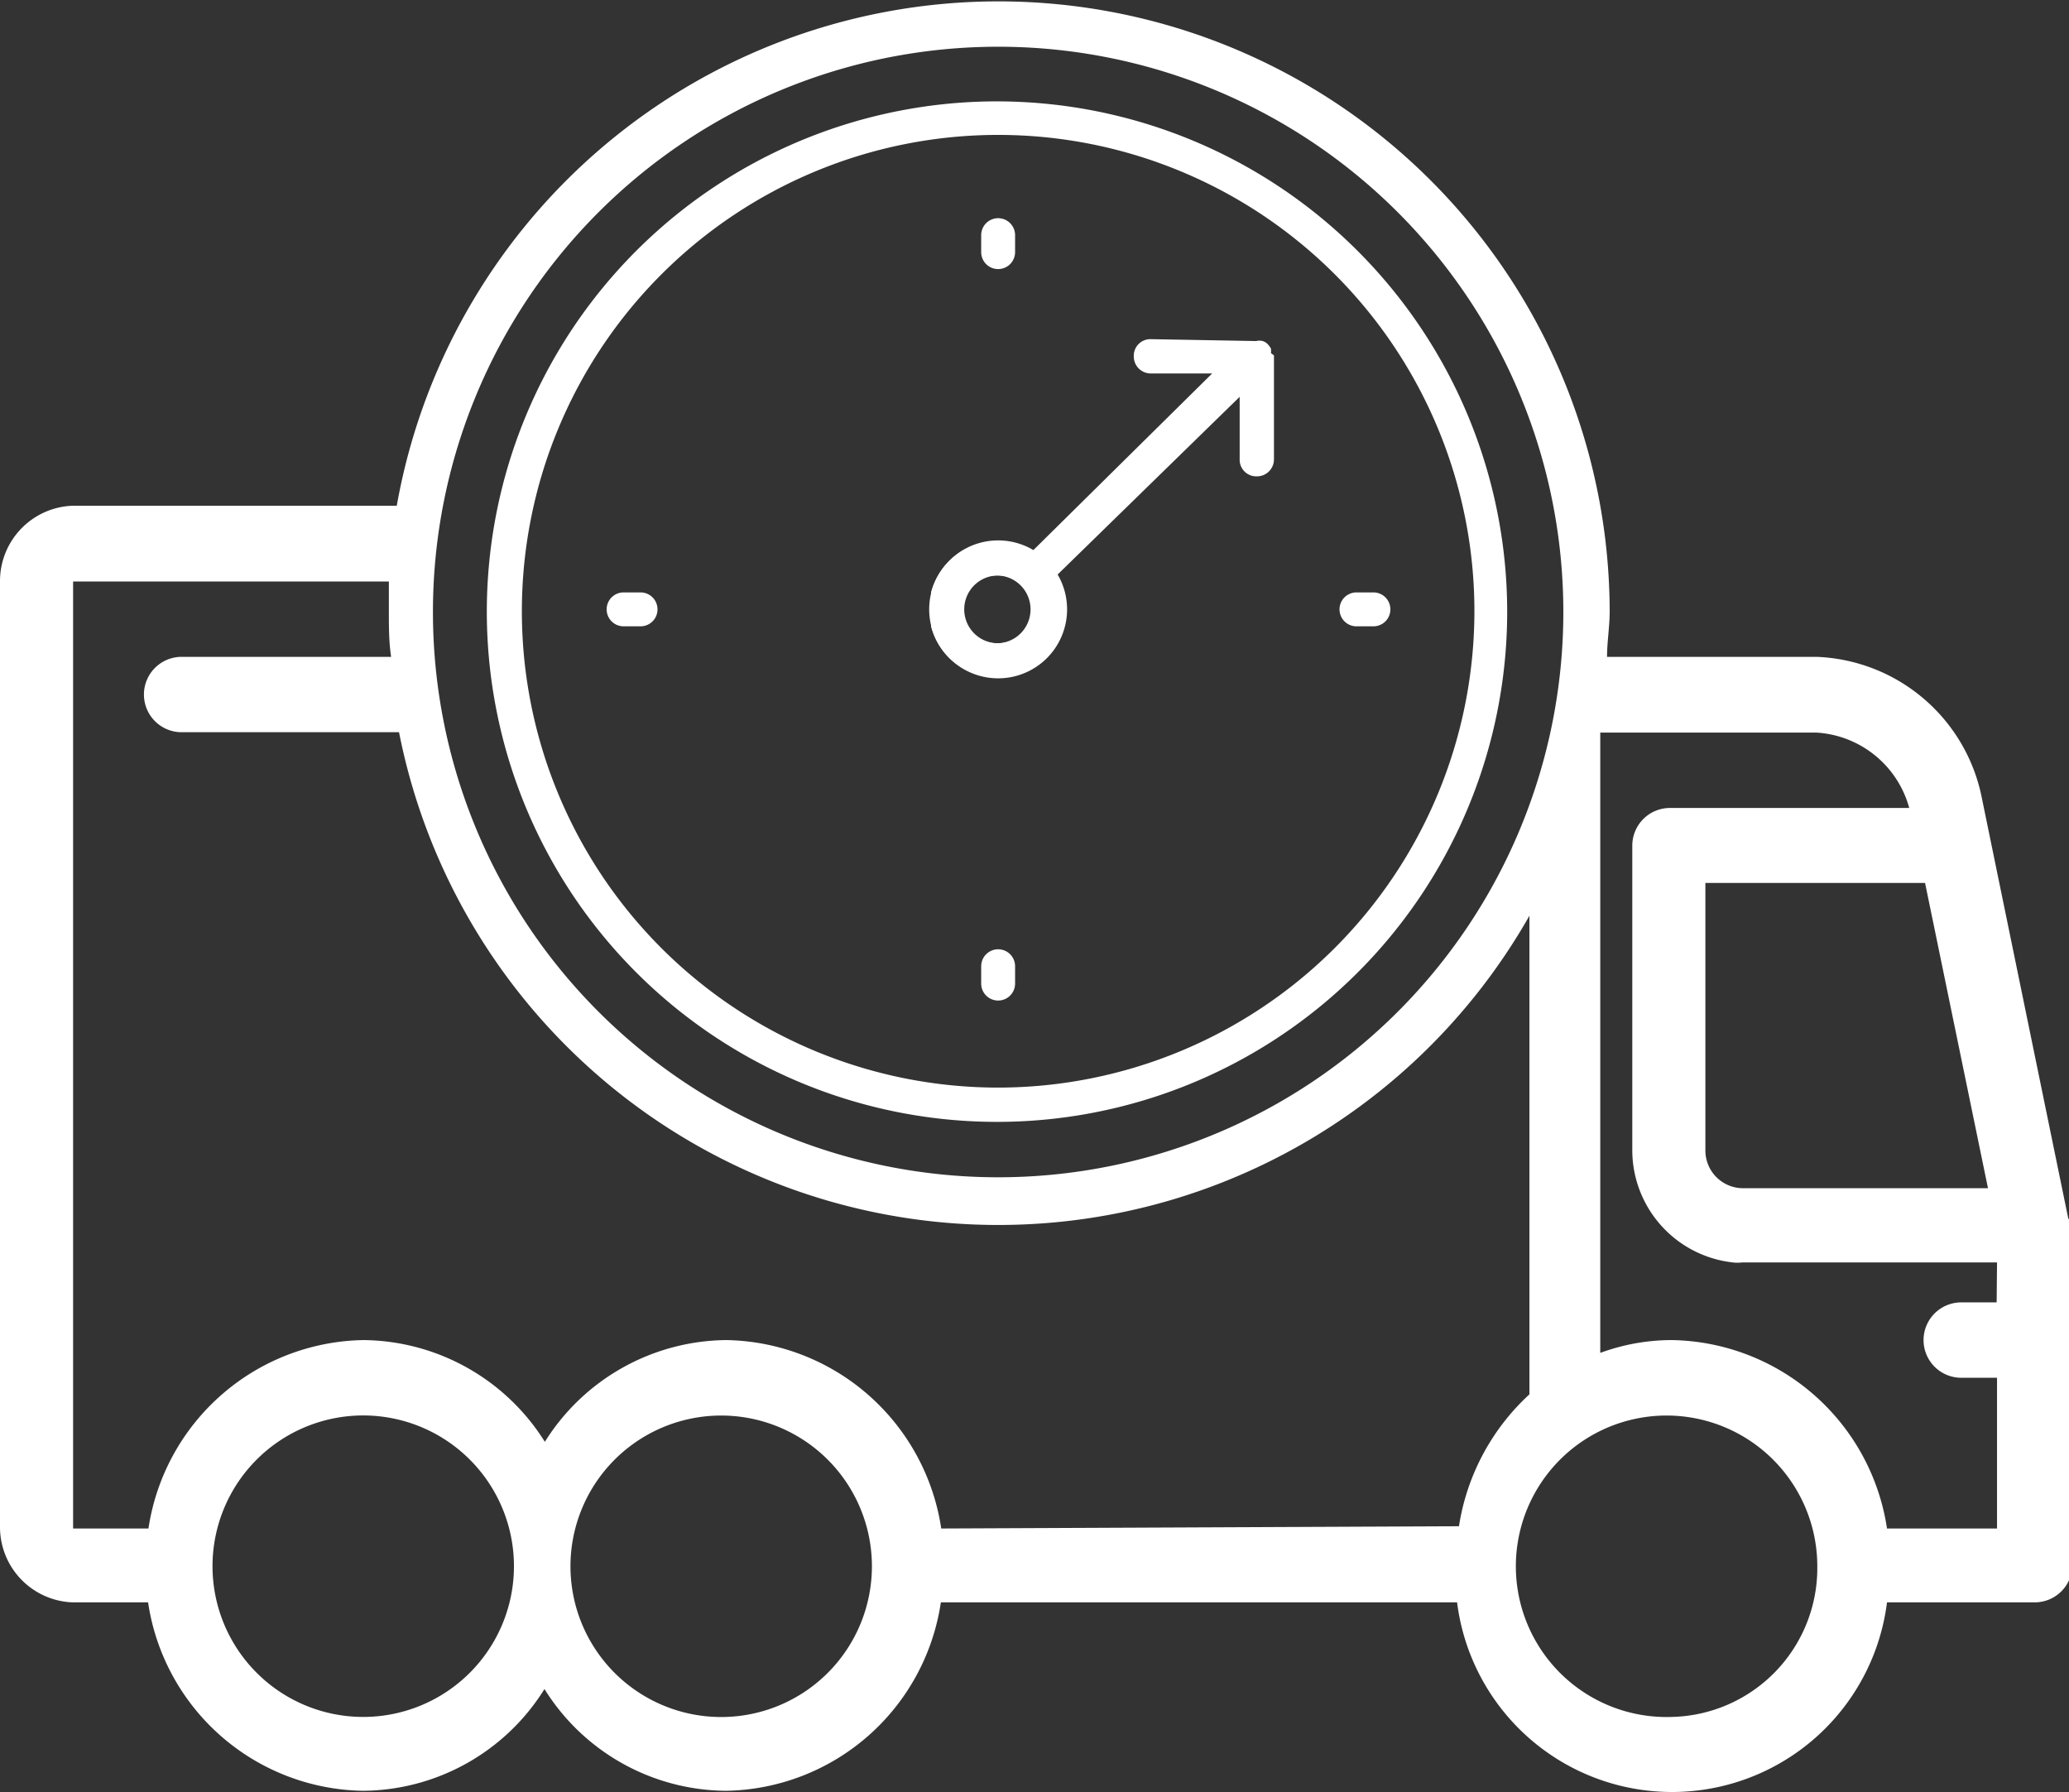 <svg xmlns="http://www.w3.org/2000/svg" viewBox="0 0 54.91 47.56"><rect x="0" y="0" width="54.91" height="47.56" fill="#333333" stroke="none"/><defs><style>.cls-1{fill:#fff;}</style></defs><title>ETA</title><g id="Calque_2" data-name="Calque 2"><g id="Calque_1-2" data-name="Calque 1"><path class="cls-1" d="M54.89,32.33,52.6,21.19a4.65,4.65,0,0,0-4.39-3.76H42.65c0-.4.07-.8.07-1.21a16.22,16.22,0,0,0-32.19-2.8H1.93a2,2,0,0,0-1.93,2v25.1a2,2,0,0,0,1.93,2h2a5.86,5.86,0,0,0,5.7,5,5.72,5.72,0,0,0,4.82-2.7,5.72,5.72,0,0,0,4.82,2.7,5.86,5.86,0,0,0,5.7-5H38.67a5.75,5.75,0,0,0,11.41,0H54a1,1,0,0,0,1-1v-9A.75.75,0,0,0,54.89,32.33Zm-3.8-8.9,1.67,8.1h-6.3l-.2,0a1,1,0,0,1-1-1V23.43ZM26.49,1.24a15,15,0,1,1-15,15A15,15,0,0,1,26.49,1.24ZM9.64,45.56a4,4,0,0,1,0-8,4,4,0,0,1,0,8Zm9.64,0a4,4,0,1,1,3.86-4A4,4,0,0,1,19.28,45.56Zm5.7-5a5.87,5.87,0,0,0-5.7-5,5.74,5.74,0,0,0-4.82,2.7,5.74,5.74,0,0,0-4.82-2.7,5.87,5.87,0,0,0-5.7,5h-2V15.43h8.38c0,.27,0,.53,0,.79,0,.41,0,.81.06,1.21H4.82a1,1,0,0,0,0,2h5.77a16.21,16.21,0,0,0,30,4.87V37a6,6,0,0,0-1.87,3.5Zm19.39,5a4,4,0,1,1,3.86-4A3.95,3.95,0,0,1,44.37,45.56Zm8.62-11h-.94a1,1,0,0,0,0,2H53v4H50.08a5.87,5.87,0,0,0-5.71-5,5.51,5.51,0,0,0-1.9.34V19.44h5.74a2.72,2.72,0,0,1,2.46,2H44.32a1,1,0,0,0-1,1v8.06a3,3,0,0,0,2.67,3,1,1,0,0,0,.24,0H53Z"/><path class="cls-1" d="M26.49,2.69A13.54,13.54,0,1,0,40,16.22,13.55,13.55,0,0,0,26.49,2.69Zm0,26.17A12.64,12.64,0,1,1,39.13,16.22,12.65,12.65,0,0,1,26.49,28.86Z"/><path class="cls-1" d="M26,14.43a1.81,1.81,0,0,0-1.29,1.29v.9a1.8,1.8,0,1,0,2.19-2.19Zm.45,2.64a.9.9,0,1,1,.9-.9A.9.9,0,0,1,26.49,17.07Z"/><path class="cls-1" d="M26.49,7.14a.45.45,0,0,0,.45-.45V6.24a.45.45,0,1,0-.9,0v.45A.45.45,0,0,0,26.49,7.14Z"/><path class="cls-1" d="M26.49,25.19a.45.45,0,0,0-.45.45v.46a.45.45,0,1,0,.9,0v-.46A.45.45,0,0,0,26.49,25.19Z"/><path class="cls-1" d="M36.42,15.72H36a.45.45,0,1,0,0,.9h.45a.45.45,0,1,0,0-.9Z"/><path class="cls-1" d="M17,15.72h-.45a.45.45,0,1,0,0,.9H17a.45.45,0,1,0,0-.9Z"/><path class="cls-1" d="M33.73,9.37a.5.5,0,0,0,0-.12.61.61,0,0,0-.07-.1l0,0h0a.31.31,0,0,0-.15-.1.33.33,0,0,0-.17,0L30.54,9a.44.44,0,0,0-.45.46.45.45,0,0,0,.46.45l1.62,0-4.92,4.86a.45.45,0,0,0,0,.64.46.46,0,0,0,.65,0l5-4.88,0,1.66a.44.44,0,0,0,.46.45.45.45,0,0,0,.45-.46l0-2.75Z"/><path class="cls-1" d="M26.49,14.34a1.83,1.83,0,1,0,1.83,1.83A1.83,1.83,0,0,0,26.49,14.34Zm0,2.73a.9.9,0,1,1,.9-.9A.9.9,0,0,1,26.49,17.07Z"/></g></g></svg>